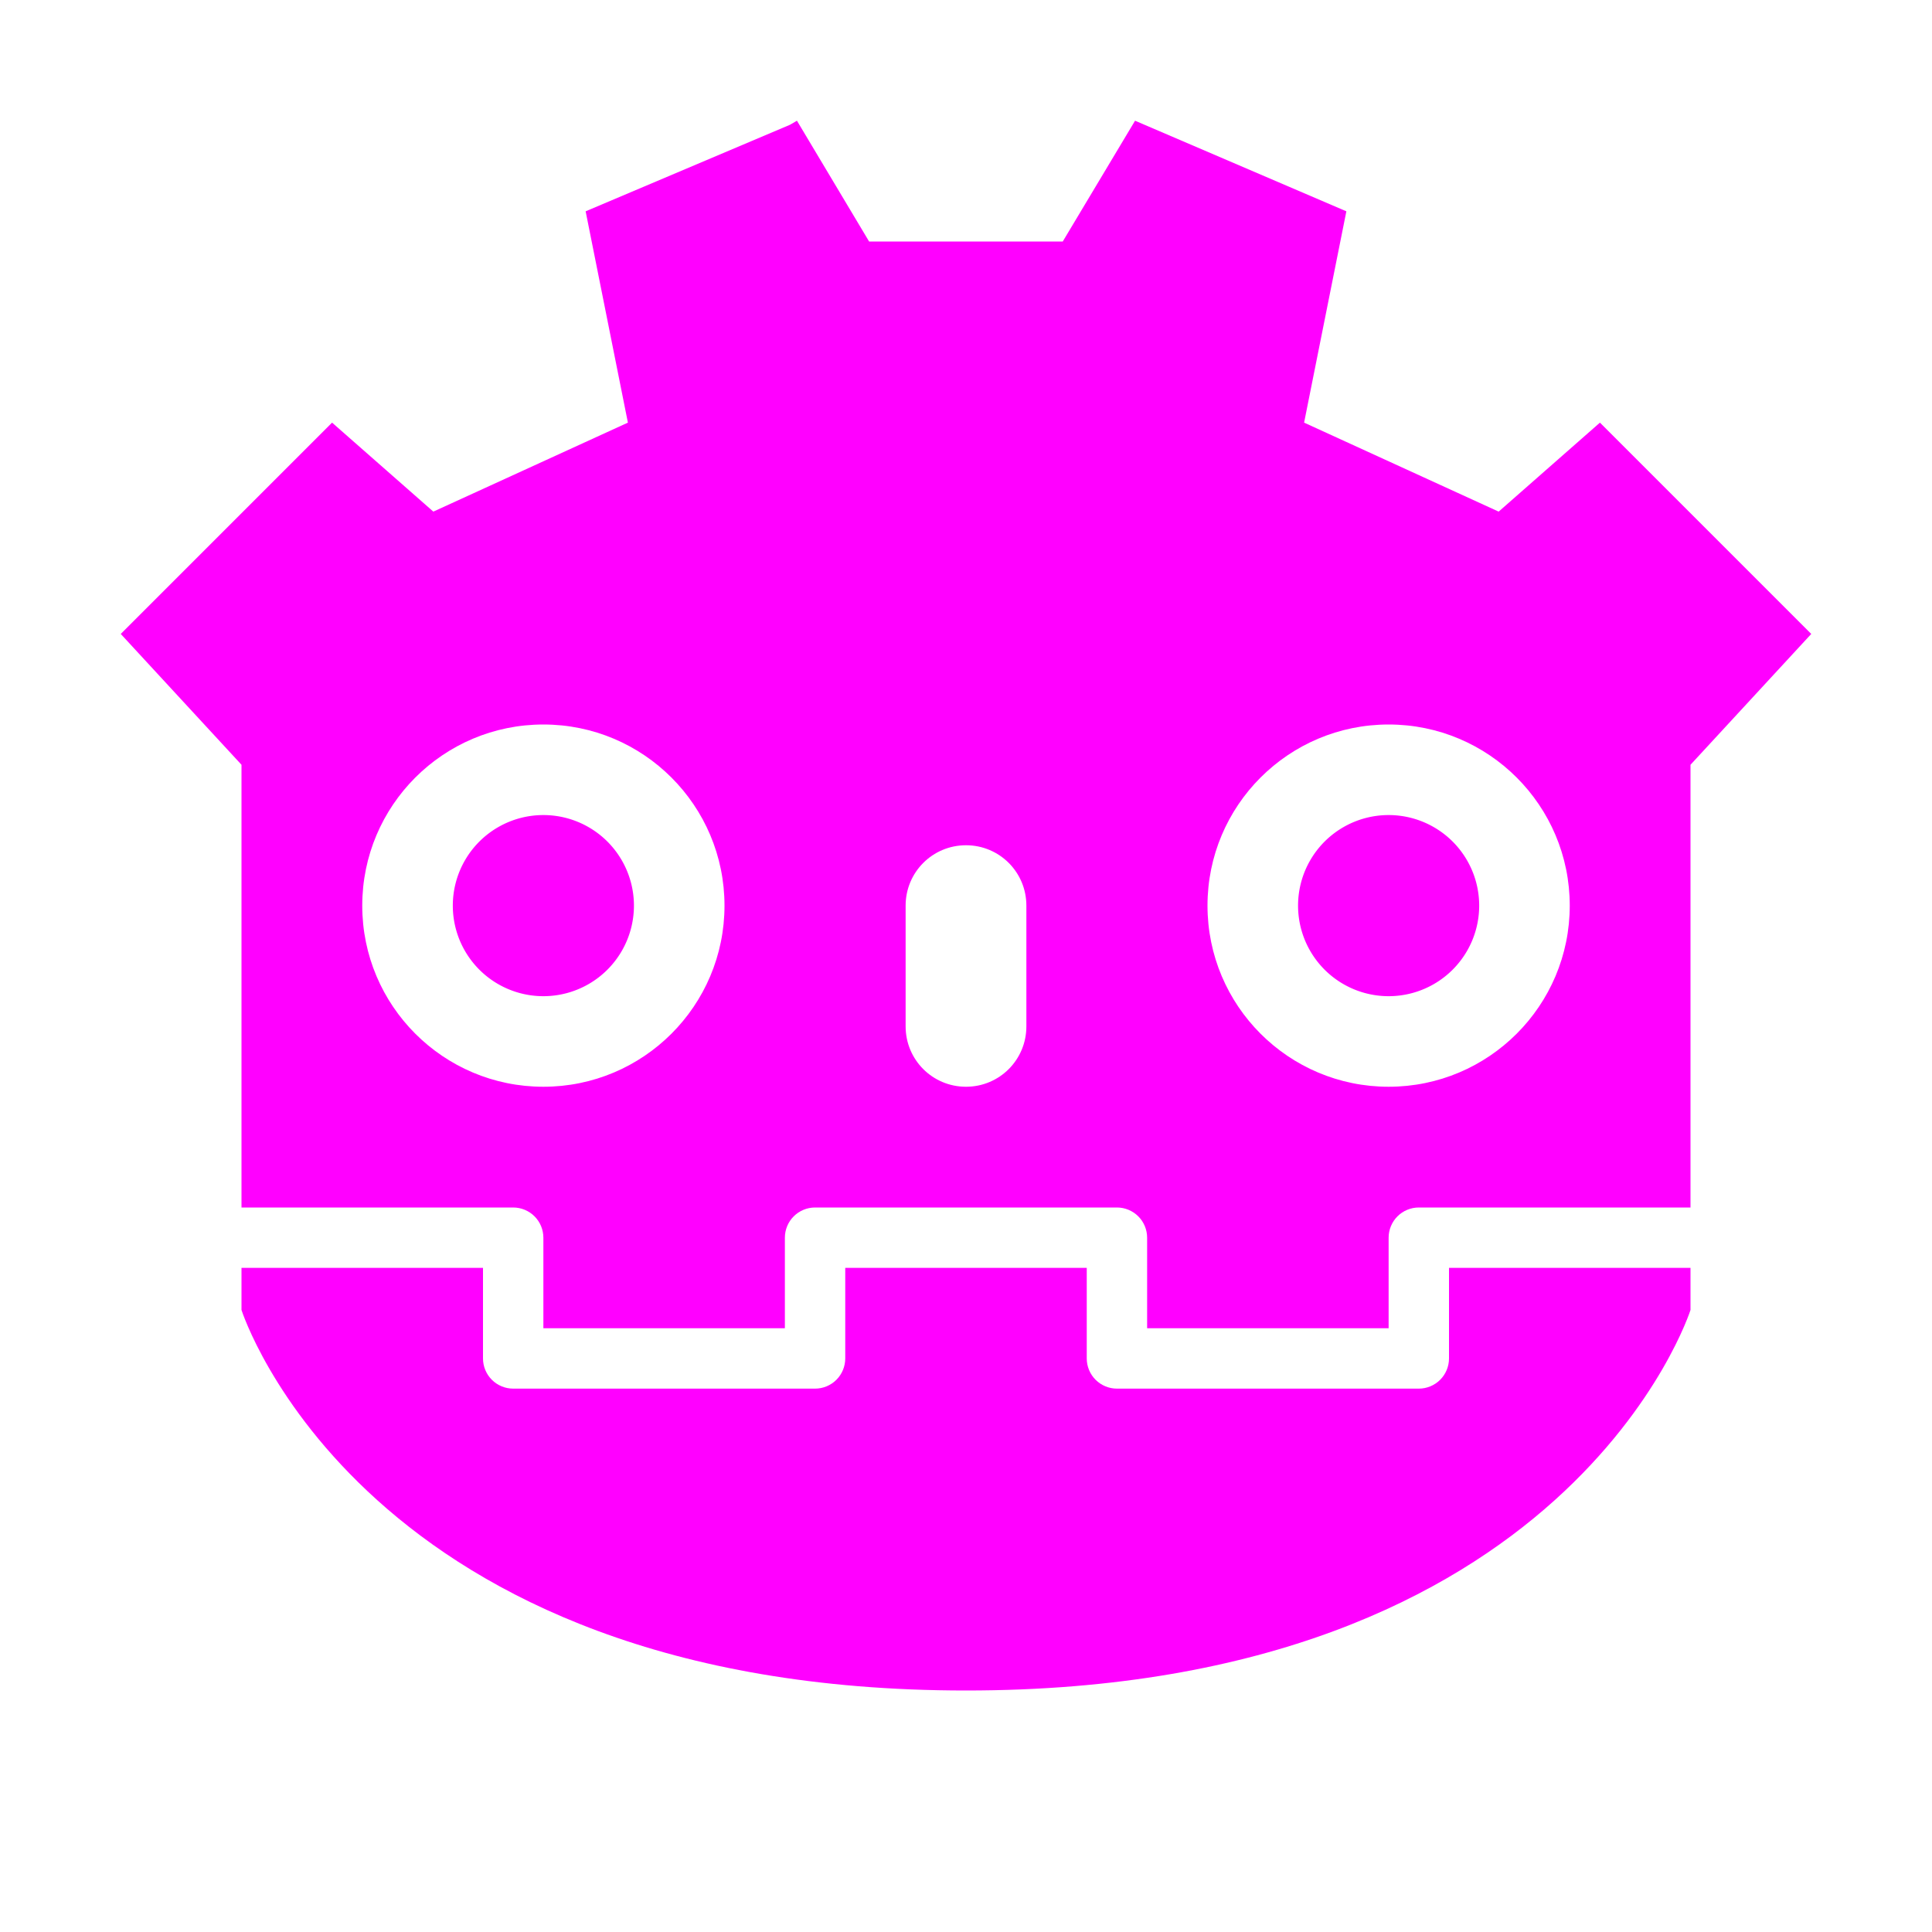 <?xml version="1.0" encoding="UTF-8" standalone="no"?>
<svg
   width="64"
   height="64"
   version="1"
   id="svg28"
   sodipodi:docname="godot.svg"
   inkscape:version="1.1 (1:1.1+202105261517+ce6663b3b7)"
   xmlns:inkscape="http://www.inkscape.org/namespaces/inkscape"
   xmlns:sodipodi="http://sodipodi.sourceforge.net/DTD/sodipodi-0.dtd"
   xmlns="http://www.w3.org/2000/svg"
   xmlns:svg="http://www.w3.org/2000/svg">
  <g
     id="g129"
     style="fill:#ff00ff">
    <path
       style="fill:#ff00ff"
       d="m21 30a3 3 0 1 1 -6 0 3 3 0 1 1 6 0z"
       id="path10" />
    <path
       style="fill:#ff00ff"
       d="m49 30a3 3 0 1 1 -6 0 3 3 0 1 1 6 0z"
       id="path20" />
  </g>
  <defs
     id="defs32">
    <inkscape:path-effect
       effect="powerclip"
       id="path-effect123"
       is_visible="true"
       lpeversion="1"
       inverse="true"
       flatten="false"
       hide_clip="false"
       message="Use fill-rule evenodd on &lt;b&gt;fill and stroke&lt;/b&gt; dialog if no flatten result after convert clip to paths." />
    <clipPath
       clipPathUnits="userSpaceOnUse"
       id="clipPath119">
      <path
         id="path121"
         style="display:none;opacity:0.85;fill:#ff00ff"
         d="m 18,24 c -3.314,0 -6,2.686 -6,6 0,3.314 2.686,6 6,6 3.314,0 6,-2.686 6,-6 0,-3.314 -2.686,-6 -6,-6 z m 28,0 c -3.314,0 -6,2.686 -6,6 0,3.314 2.686,6 6,6 3.314,0 6,-2.686 6,-6 0,-3.314 -2.686,-6 -6,-6 z m -14,4 c -1.108,0 -2,0.892 -2,2 v 4 c 0,1.108 0.892,2 2,2 1.108,0 2,-0.892 2,-2 v -4 c 0,-1.108 -0.892,-2 -2,-2 z M 8,40 v 2 h 8 v 3 a 1,1 0 0 0 1,1 h 10 a 1,1 0 0 0 1,-1 v -3 h 4 4 v 3 a 1,1 0 0 0 1,1 h 10 a 1,1 0 0 0 1,-1 v -3 h 8 v -2 h -9 a 1,1 0 0 0 -1,1 v 3 h -8 v -3 a 1,1 0 0 0 -1,-1 h -5 -5 a 1,1 0 0 0 -1,1 v 3 h -8 v -3 a 1,1 0 0 0 -1,-1 z" />
      <path
         id="lpe_path-effect123"
         style="opacity:0.85;fill:#ff00ff"
         class="powerclip"
         d="M -1,-1.001 H 65 V 61 H -1 Z M 18,24 c -3.314,0 -6,2.686 -6,6 0,3.314 2.686,6 6,6 3.314,0 6,-2.686 6,-6 0,-3.314 -2.686,-6 -6,-6 z m 28,0 c -3.314,0 -6,2.686 -6,6 0,3.314 2.686,6 6,6 3.314,0 6,-2.686 6,-6 0,-3.314 -2.686,-6 -6,-6 z m -14,4 c -1.108,0 -2,0.892 -2,2 v 4 c 0,1.108 0.892,2 2,2 1.108,0 2,-0.892 2,-2 v -4 c 0,-1.108 -0.892,-2 -2,-2 z M 8,40 v 2 h 8 v 3 a 1,1 0 0 0 1,1 h 10 a 1,1 0 0 0 1,-1 v -3 h 4 4 v 3 a 1,1 0 0 0 1,1 h 10 a 1,1 0 0 0 1,-1 v -3 h 8 v -2 h -9 a 1,1 0 0 0 -1,1 v 3 h -8 v -3 a 1,1 0 0 0 -1,-1 h -5 -5 a 1,1 0 0 0 -1,1 v 3 h -8 v -3 a 1,1 0 0 0 -1,-1 z" />
    </clipPath>
  </defs>
  <sodipodi:namedview
     id="namedview30"
     pagecolor="#ff00ff"
     bordercolor="#666666"
     borderopacity="1.0"
     inkscape:pageshadow="2"
     inkscape:pageopacity="0.0"
     inkscape:pagecheckerboard="0"
     showgrid="false"
     inkscape:zoom="12.859375"
     inkscape:cx="32.077764"
     inkscape:cy="32"
     inkscape:window-width="1920"
     inkscape:window-height="996"
     inkscape:window-x="0"
     inkscape:window-y="0"
     inkscape:window-maximized="1"
     inkscape:current-layer="svg28" />
  <path
     style="fill:#ff00ff"
     d="M 26.4,3.999 26.17,4.133 19.4,7 20.8,14 14.355,16.948 11,14 4,21 8,25.334 v 14.511 -1.118 4.668 C 8,43.395 12,56 32,56 52,56 56,43.395 56,43.395 v -4.668 1.118 -14.511 L 60,21 53,14 49.645,16.948 43.2,14 44.6,7 37.6,3.999 35.205,8 h -6.415 z"
     id="path4"
     clip-path="url(#clipPath119)"
     inkscape:path-effect="#path-effect123"
     inkscape:original-d="M 26.4,3.9990078 26.170314,4.1329922 19.4,7 20.8,14 14.355078,16.947657 11,14 l -7,7 4,4.333984 0,14.51133 0,-1.118362 0,4.66758 C 8,43.394532 12,56 32,56 52,56 56,43.394532 56,43.394532 l 0,-4.66758 0,1.118362 0,-14.51133 L 60,21 53,14 49.644922,16.947657 43.2,14 44.6,7 37.6,3.9990078 35.204686,8 28.789844,8 Z" />
</svg>
